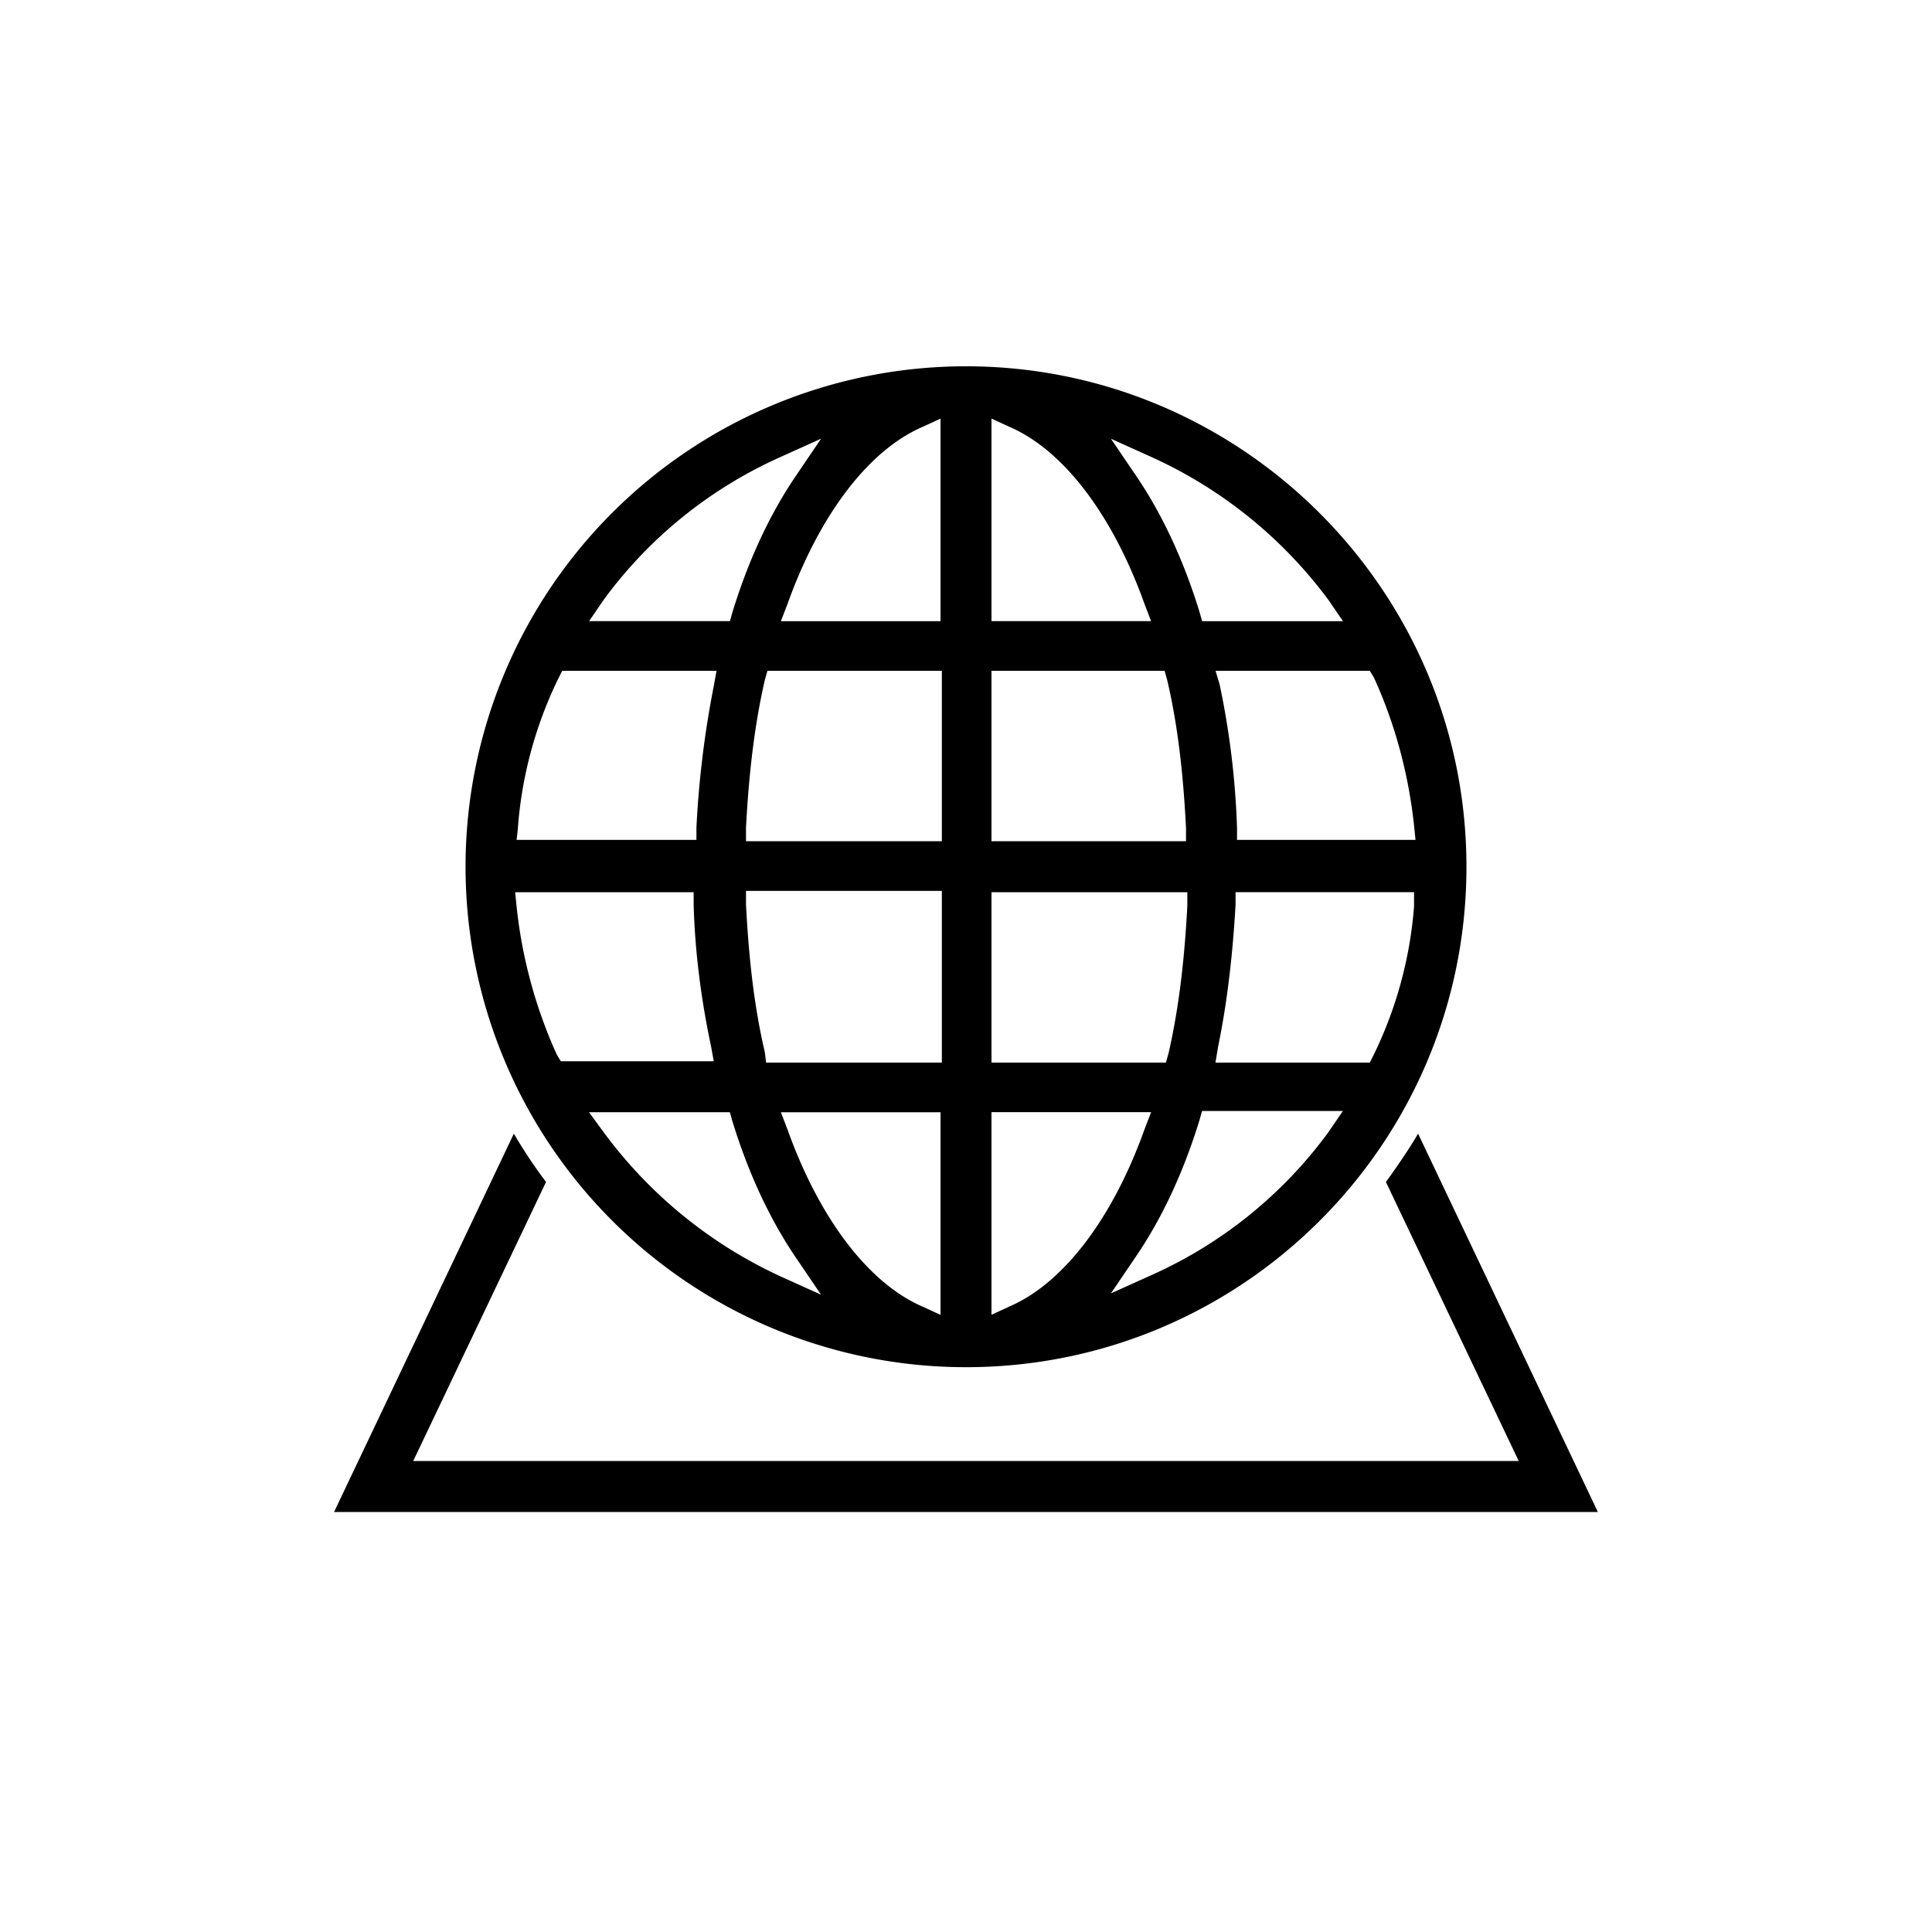 <svg xmlns="http://www.w3.org/2000/svg" width="32" height="32" viewBox="0 0 32 32"><path d="M5.533 25.044h20.933l-2.978-6.267c-.156.267-.356.556-.533.8l2.2 4.622H6.844l2.2-4.622a8.23 8.23 0 0 1-.533-.8l-2.978 6.267z"/><path d="M16 6.067a8.289 8.289 0 1 0 0 16.578c4.578 0 8.289-3.711 8.289-8.289S20.556 6.067 16 6.067zm-6 3.866a7.342 7.342 0 0 1 2.911-2.356l.689-.311-.422.622c-.422.622-.778 1.378-1.044 2.244l-.044.156H9.757l.244-.356zm-1.422 3.778a6.791 6.791 0 0 1 .667-2.467l.067-.133h2.556l-.044.244a16.276 16.276 0 0 0-.289 2.356v.2H8.557l.022-.2zm.644 3.756A7.961 7.961 0 0 1 8.555 15l-.022-.222h2.956v.2c.022.822.133 1.622.289 2.356l.044.244H9.289l-.067-.111zm3.689 3.666A7.566 7.566 0 0 1 10 18.755l-.244-.333h2.333l.044.156c.267.867.622 1.622 1.044 2.244l.422.622-.689-.311zm2.667.645l-.289-.133c-.889-.378-1.711-1.444-2.244-2.933l-.111-.289h2.644v3.356zm0-4.178h-2.889l-.022-.178c-.178-.756-.267-1.578-.311-2.444v-.222H15.6V17.6zm0-3.667h-3.222v-.222c.044-.844.133-1.667.311-2.444l.044-.156H15.6v2.822zm0-3.644h-2.644l.111-.289c.533-1.489 1.356-2.556 2.244-2.933l.289-.133v3.356zm.844-3.356l.289.133c.889.378 1.711 1.444 2.244 2.933l.111.289h-2.644V6.932zm0 4.178h2.867l.044.156c.178.756.267 1.578.311 2.444v.222h-3.222v-2.822zm0 3.667h3.244V15c-.044.844-.133 1.667-.311 2.444l-.044.156h-2.889v-2.822zm.289 6.866l-.289.133v-3.356h2.644l-.111.289c-.533 1.489-1.356 2.556-2.244 2.933zM22 18.756a7.342 7.342 0 0 1-2.911 2.356l-.689.311.422-.622c.422-.622.778-1.378 1.044-2.244l.044-.156h2.333l-.244.356zM23.422 15a6.791 6.791 0 0 1-.667 2.467l-.067.133h-2.556l.044-.267c.156-.756.244-1.556.289-2.356v-.2h2.956v.222zm-.666-3.778c.356.778.578 1.622.667 2.467l.022.222h-2.956v-.2a13.59 13.59 0 0 0-.289-2.378l-.067-.222h2.556l.067.111zm-.512-.933h-2.333l-.044-.156c-.267-.867-.622-1.622-1.044-2.244l-.422-.622.689.311a7.502 7.502 0 0 1 2.911 2.356l.244.356z"/></svg>